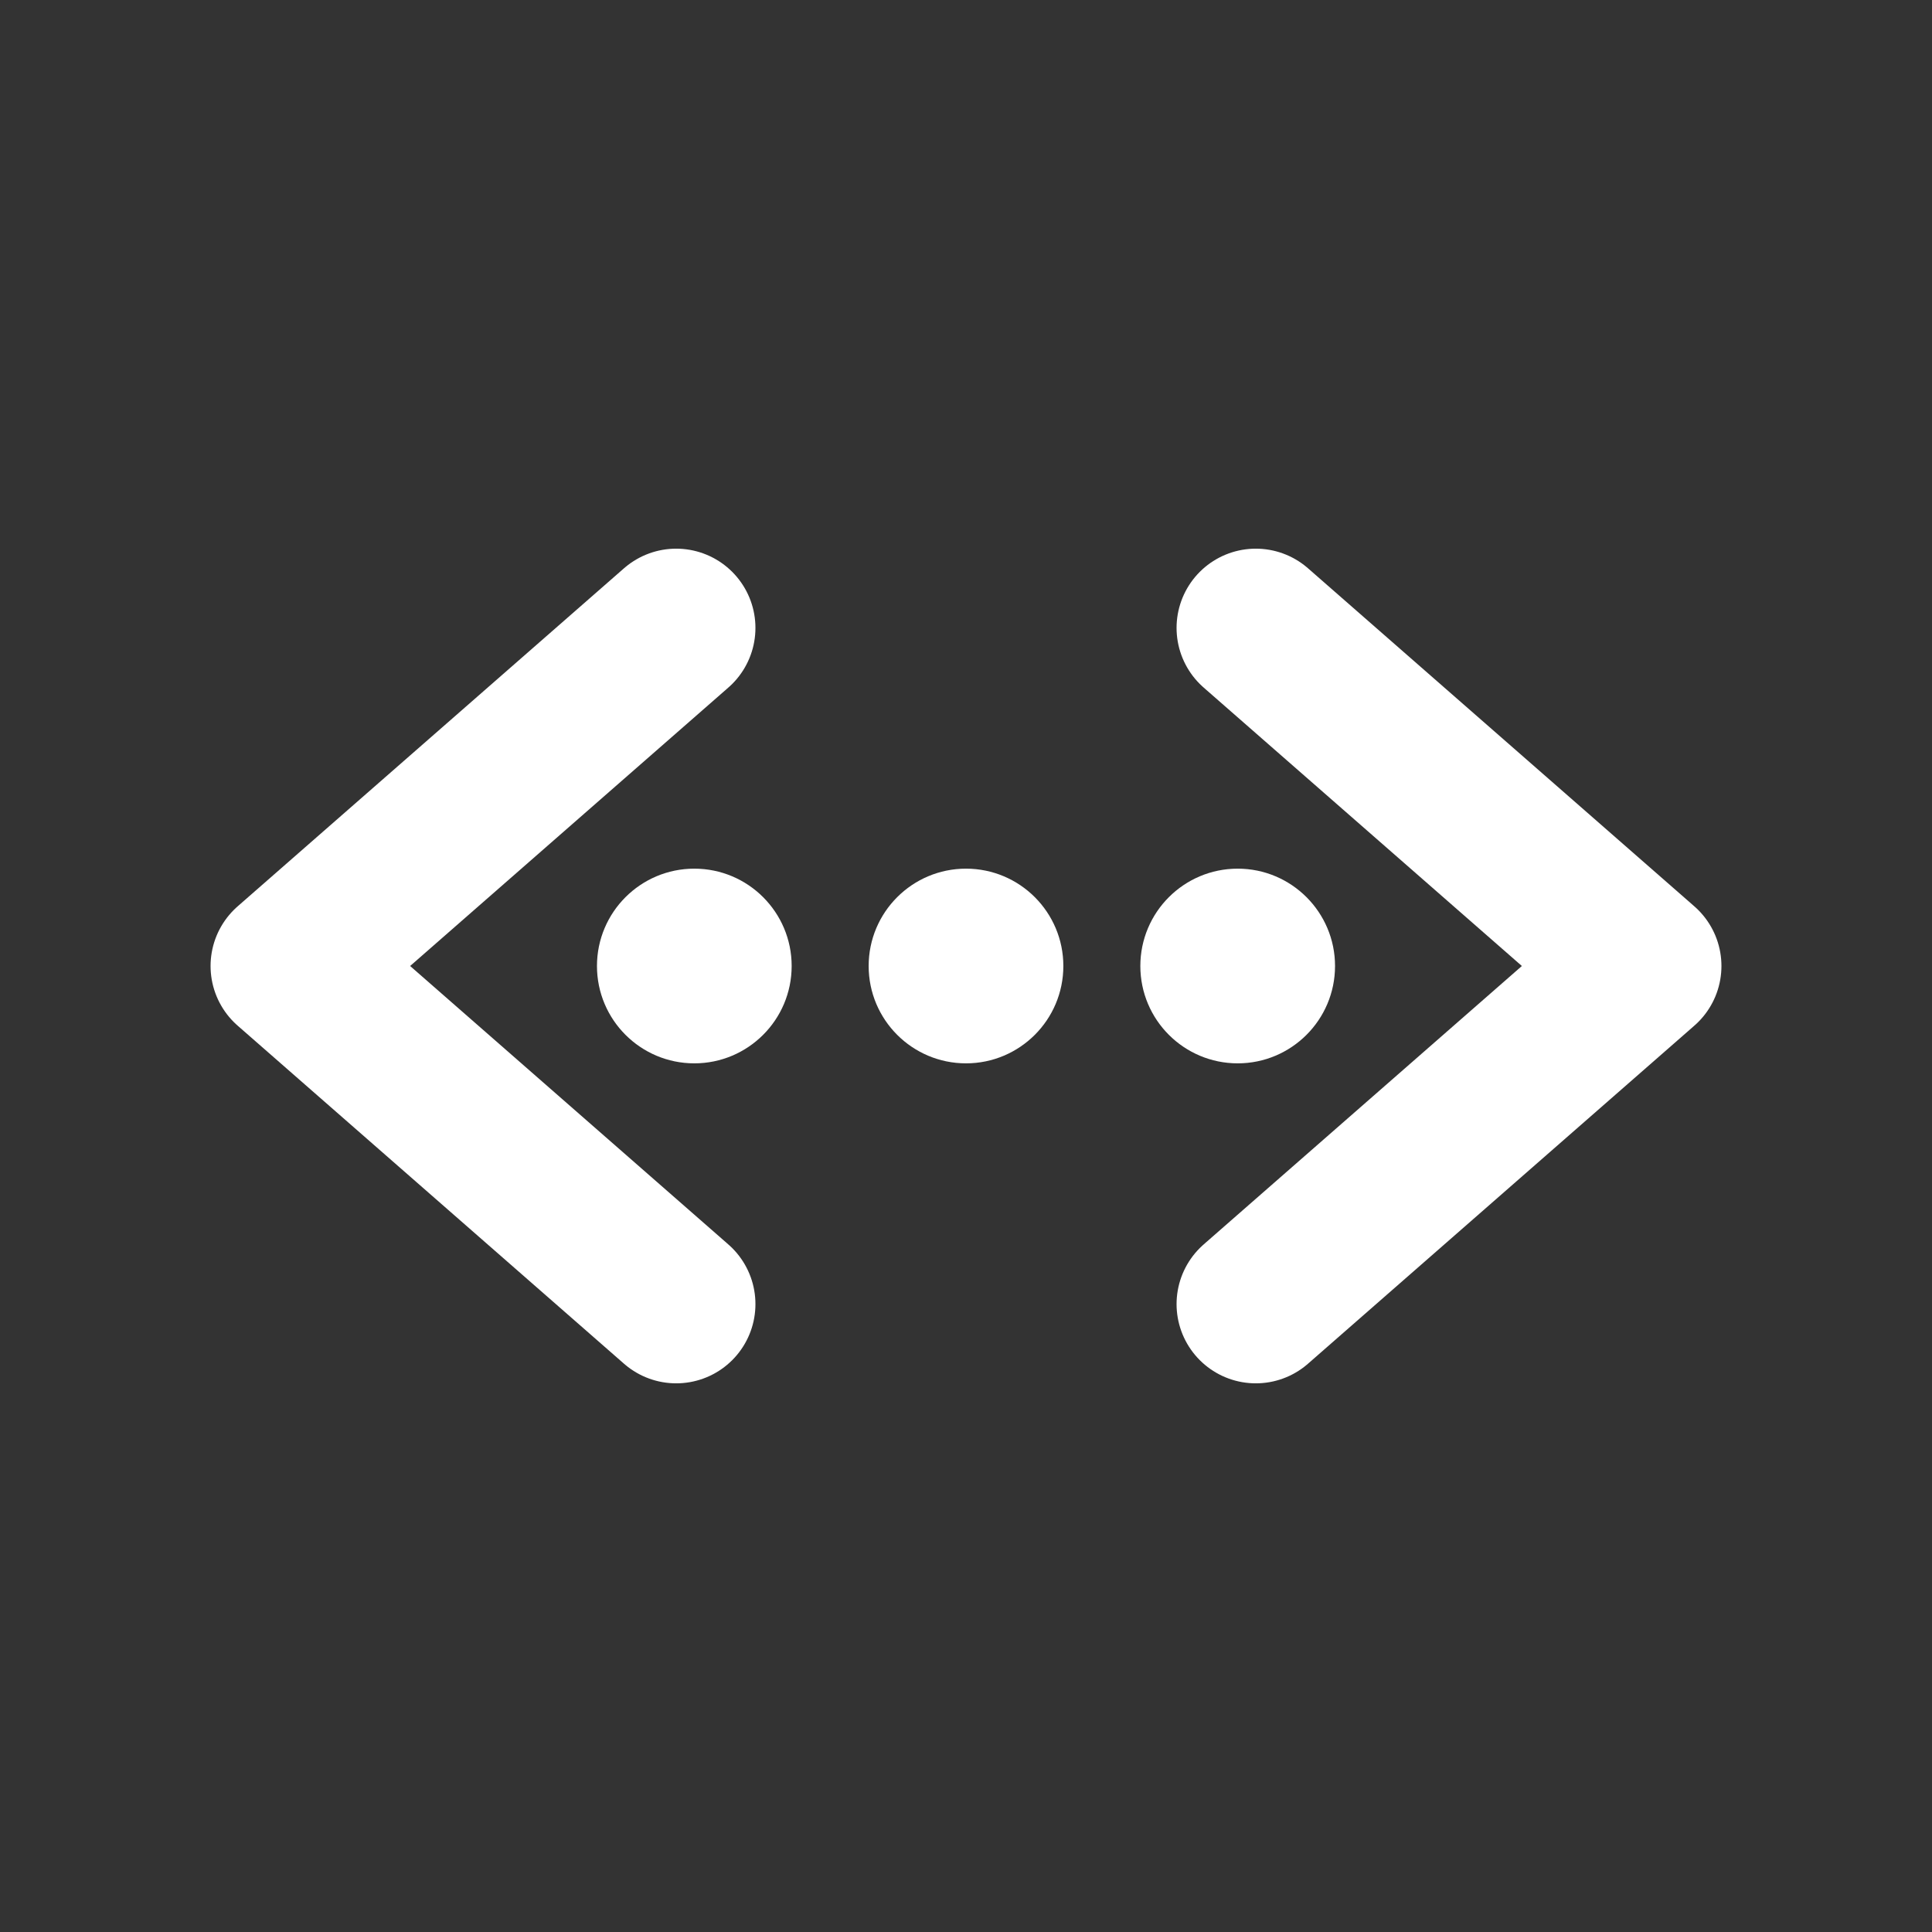 <!-- Generated by IcoMoon.io -->
<svg version="1.1" xmlns="http://www.w3.org/2000/svg" width="40" height="40" viewBox="0 0 40 40">
<rect x="0" y="0" width="40" height="40" fill="#333333" stroke="none"/>
<title>io-code-working</title>
<path stroke-linejoin="miter" stroke-linecap="butt" stroke-miterlimit="10" stroke-width="0.781" stroke="#fff" fill="#fff" d="M21.625 20c0 0.897-0.728 1.625-1.625 1.625s-1.625-0.728-1.625-1.625c0-0.897 0.728-1.625 1.625-1.625s1.625 0.728 1.625 1.625z"></path>
<path stroke-linejoin="miter" stroke-linecap="butt" stroke-miterlimit="10" stroke-width="0.781" stroke="#fff" fill="#fff" d="M27.25 20c0 0.897-0.728 1.625-1.625 1.625s-1.625-0.728-1.625-1.625c0-0.897 0.728-1.625 1.625-1.625s1.625 0.728 1.625 1.625z"></path>
<path stroke-linejoin="miter" stroke-linecap="butt" stroke-miterlimit="10" stroke-width="0.781" stroke="#fff" fill="#fff" d="M16 20c0 0.897-0.728 1.625-1.625 1.625s-1.625-0.728-1.625-1.625c0-0.897 0.728-1.625 1.625-1.625s1.625 0.728 1.625 1.625z"></path>
<path fill="none" stroke-linejoin="round" stroke-linecap="round" stroke-miterlimit="4" stroke-width="3.281" stroke="#fff" d="M14 27l-8-7 8-7"></path>
<path fill="none" stroke-linejoin="round" stroke-linecap="round" stroke-miterlimit="4" stroke-width="3.281" stroke="#fff" d="M26 27l8-7-8-7"></path>
</svg>
